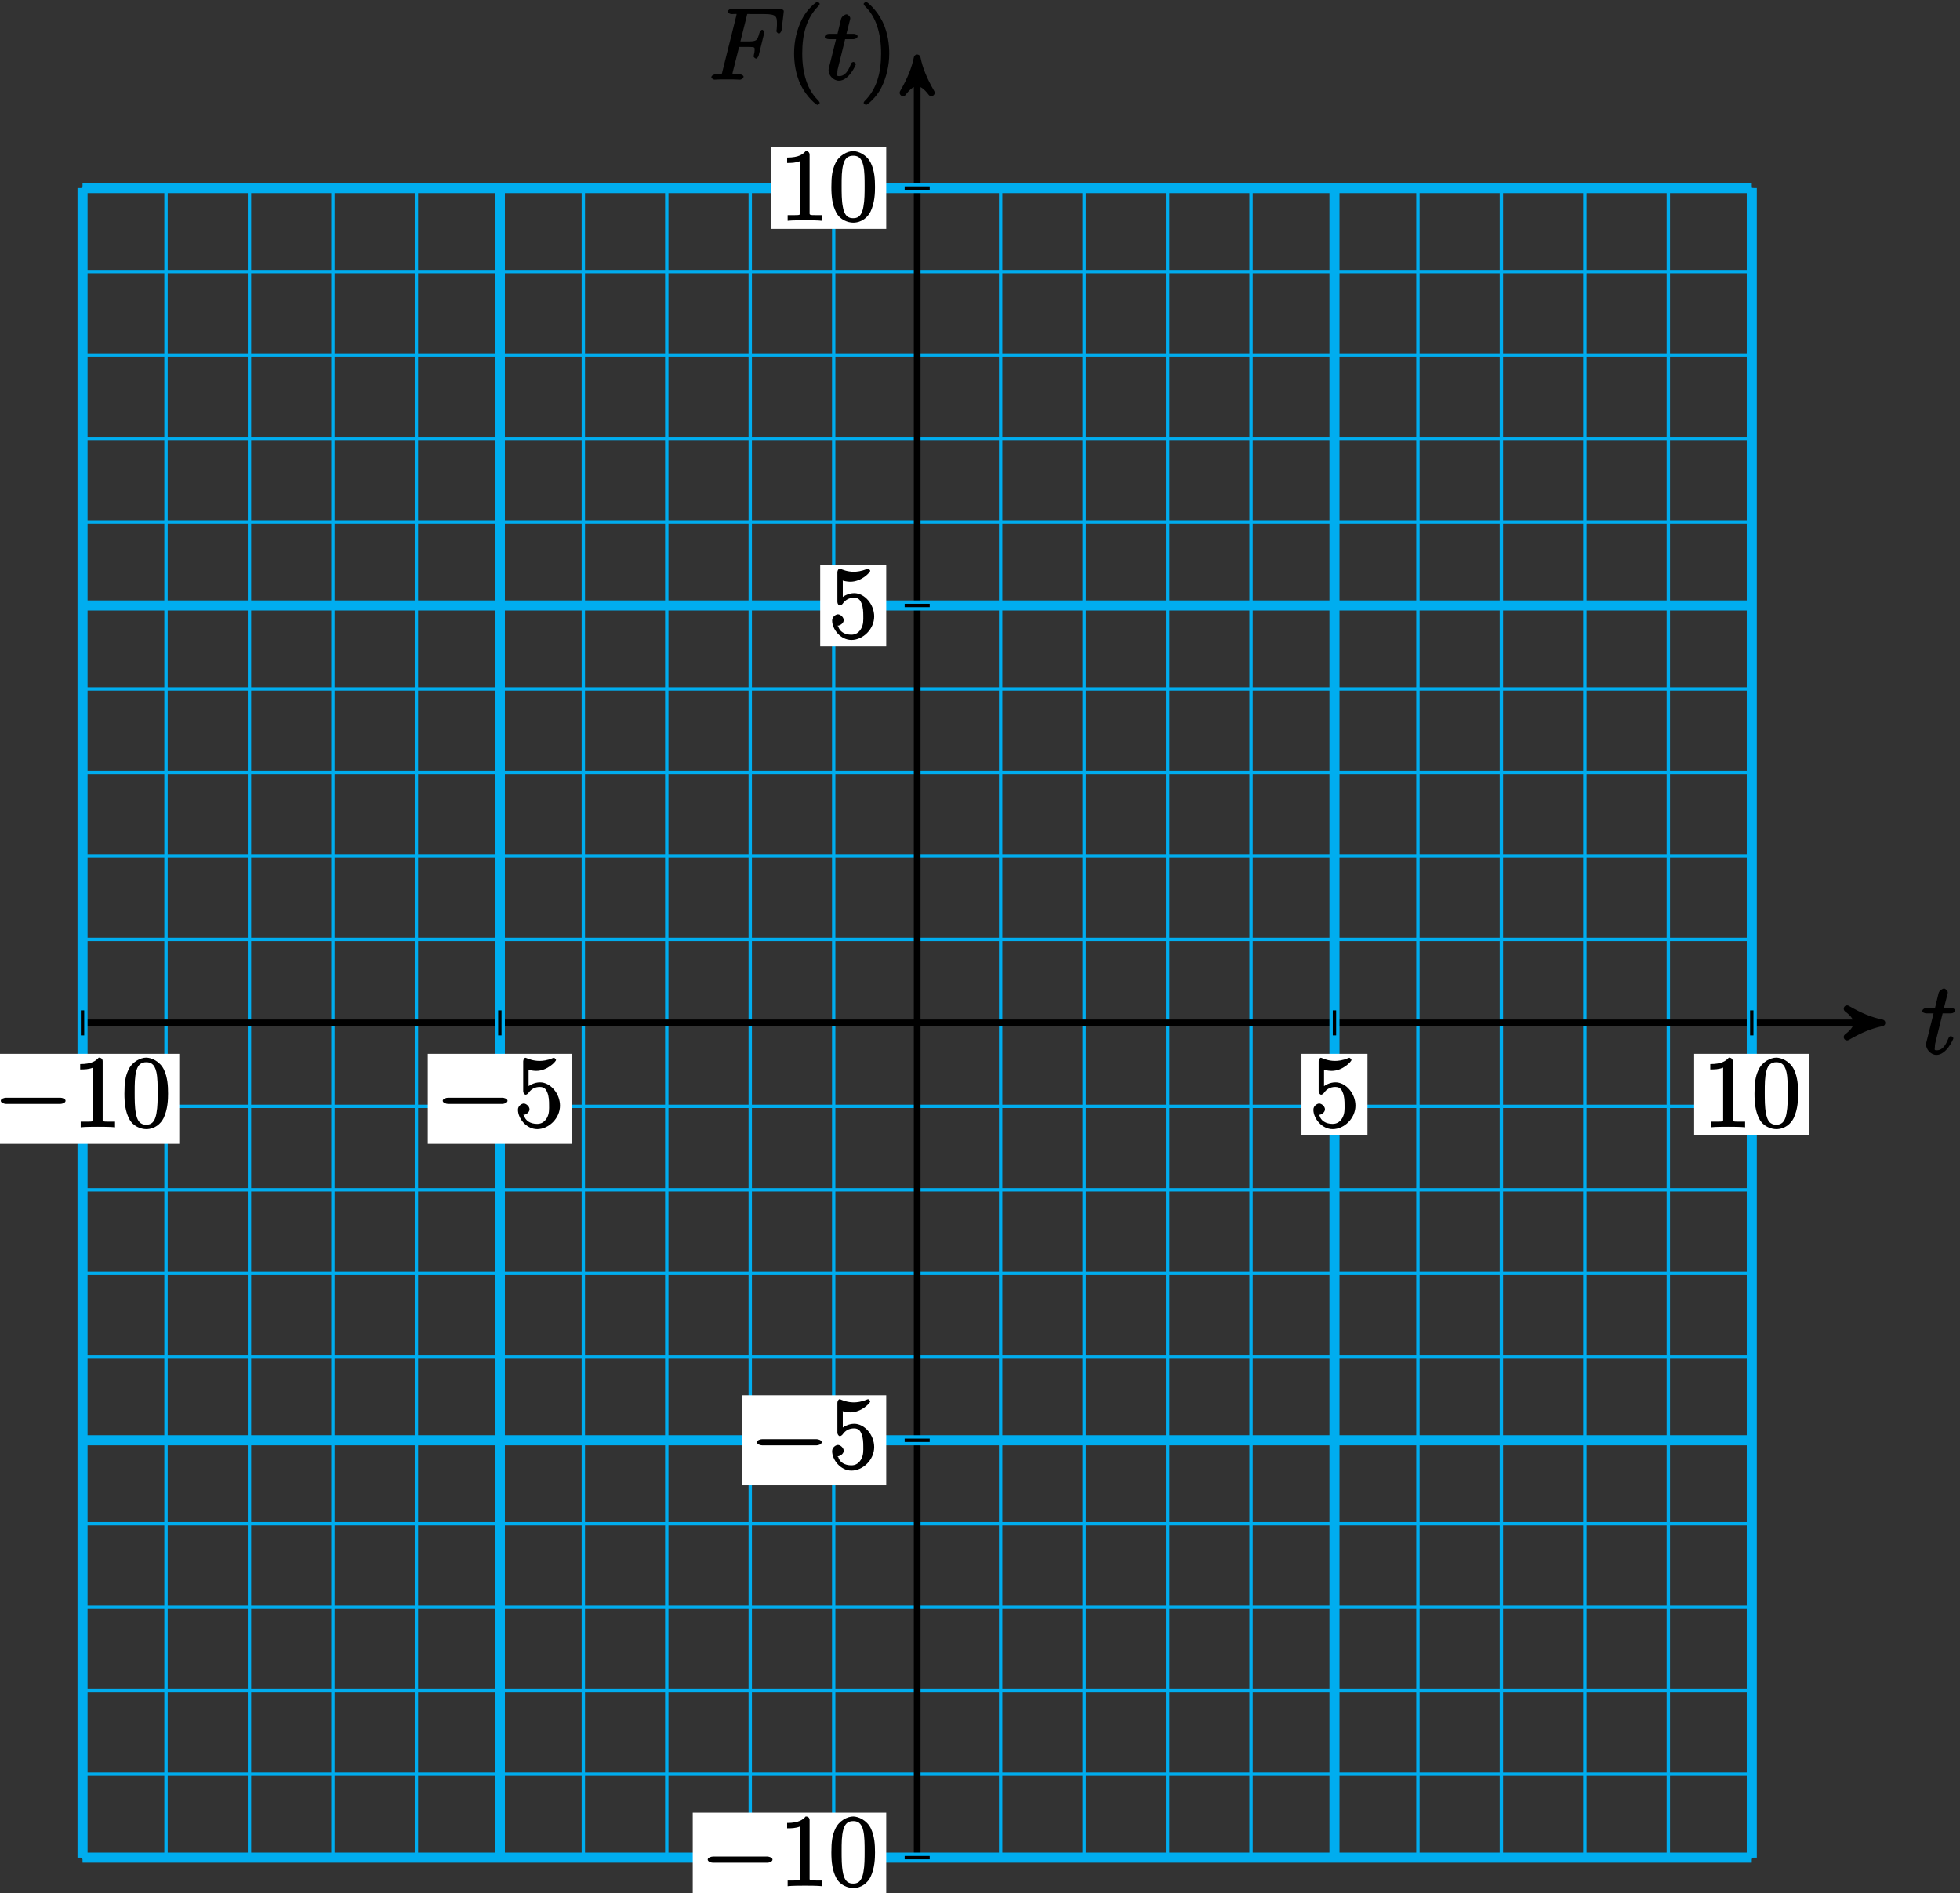 <?xml version="1.0" encoding="UTF-8"?>
<svg xmlns="http://www.w3.org/2000/svg" xmlns:xlink="http://www.w3.org/1999/xlink" width="233pt" height="225pt" viewBox="0 0 233 225" version="1.1">
<rect x="0" y="0" width="233" height="225" fill="#333333" stroke="none"/>
<defs>
<g>
<symbol overflow="visible" id="glyph0-0">
<path style="stroke:none;" d=""/>
</symbol>
<symbol overflow="visible" id="glyph0-1">
<path style="stroke:none;" d="M 2.406 -4.812 L 3.5 -4.812 C 3.734 -4.812 4 -4.953 4 -5.156 C 4 -5.297 3.781 -5.453 3.531 -5.453 L 2.672 -5.453 L 3.078 -7.047 C 3.125 -7.203 3.125 -7.234 3.125 -7.312 C 3.125 -7.5 2.828 -7.766 2.672 -7.766 C 2.562 -7.766 2.125 -7.578 2.031 -7.203 L 1.609 -5.453 L 0.609 -5.453 C 0.375 -5.453 0.094 -5.297 0.094 -5.062 C 0.094 -4.953 0.344 -4.812 0.578 -4.812 L 1.438 -4.812 L 0.688 -1.797 C 0.578 -1.375 0.547 -1.25 0.547 -1.094 C 0.547 -0.531 1.109 0.125 1.781 0.125 C 2.984 0.125 3.797 -1.766 3.797 -1.859 C 3.797 -1.922 3.578 -2.109 3.516 -2.109 C 3.484 -2.109 3.328 -2.062 3.297 -2.016 C 3.281 -2.016 3.234 -1.891 3.141 -1.703 C 2.891 -1.094 2.516 -0.422 1.812 -0.422 C 1.453 -0.422 1.594 -0.562 1.594 -0.828 C 1.594 -0.844 1.594 -1.062 1.625 -1.203 L 2.516 -4.812 Z M 2.406 -4.812 "/>
</symbol>
<symbol overflow="visible" id="glyph0-2">
<path style="stroke:none;" d="M 3.547 -3.891 L 4.703 -3.891 C 5.609 -3.891 5.516 -3.844 5.516 -3.484 C 5.516 -3.328 5.484 -3.172 5.422 -2.922 C 5.453 -2.969 5.391 -2.797 5.391 -2.766 C 5.391 -2.688 5.609 -2.5 5.688 -2.5 C 5.781 -2.5 5.953 -2.688 6 -2.875 L 6.688 -5.672 C 6.688 -5.719 6.5 -5.938 6.422 -5.938 C 6.312 -5.938 6.125 -5.734 6.078 -5.531 C 5.828 -4.641 5.766 -4.547 4.719 -4.547 L 3.828 -4.547 L 4.562 -7.484 C 4.672 -7.906 4.547 -7.797 5.031 -7.797 L 6.641 -7.797 C 8.125 -7.797 8.172 -7.5 8.172 -6.641 C 8.172 -6.578 8.172 -6.312 8.141 -6 C 8.125 -5.953 8.109 -5.797 8.109 -5.75 C 8.109 -5.656 8.328 -5.469 8.406 -5.469 C 8.484 -5.469 8.688 -5.672 8.719 -5.875 L 8.969 -7.969 C 8.969 -8.016 8.984 -8.125 8.984 -8.156 C 8.984 -8.281 8.719 -8.438 8.516 -8.438 L 2.844 -8.438 C 2.625 -8.438 2.328 -8.281 2.328 -8.062 C 2.328 -7.938 2.578 -7.797 2.781 -7.797 C 3.531 -7.797 3.359 -7.859 3.359 -7.719 C 3.359 -7.656 3.344 -7.609 3.312 -7.484 L 1.703 -1.031 C 1.594 -0.609 1.734 -0.641 0.891 -0.641 C 0.672 -0.641 0.375 -0.484 0.375 -0.281 C 0.375 -0.141 0.656 0 0.734 0 C 0.953 0 1.188 -0.031 1.422 -0.031 L 2.969 -0.031 C 3.234 -0.031 3.531 0 3.797 0 C 3.891 0 4.203 -0.141 4.203 -0.359 C 4.203 -0.484 3.969 -0.641 3.703 -0.641 C 2.766 -0.641 2.891 -0.578 2.891 -0.75 C 2.891 -0.812 2.922 -0.906 2.938 -0.984 L 3.672 -3.891 Z M 3.547 -3.891 "/>
</symbol>
<symbol overflow="visible" id="glyph1-0">
<path style="stroke:none;" d=""/>
</symbol>
<symbol overflow="visible" id="glyph1-1">
<path style="stroke:none;" d="M 4.047 2.766 C 4.047 2.719 4 2.594 3.797 2.391 C 2.594 1.188 1.969 -0.688 1.969 -3.125 C 1.969 -5.438 2.484 -7.328 3.875 -8.734 C 4 -8.844 4.047 -8.984 4.047 -9.016 C 4.047 -9.078 3.828 -9.266 3.781 -9.266 C 3.625 -9.266 2.516 -8.359 1.938 -7.188 C 1.328 -5.969 1 -4.594 1 -3.125 C 1 -2.062 1.172 -0.641 1.797 0.641 C 2.5 2.078 3.641 3 3.781 3 C 3.828 3 4.047 2.828 4.047 2.766 Z M 4.047 2.766 "/>
</symbol>
<symbol overflow="visible" id="glyph1-2">
<path style="stroke:none;" d="M 3.531 -3.125 C 3.531 -4.031 3.406 -5.516 2.734 -6.891 C 2.031 -8.328 0.891 -9.266 0.766 -9.266 C 0.719 -9.266 0.484 -9.078 0.484 -9.016 C 0.484 -8.984 0.531 -8.844 0.734 -8.641 C 1.938 -7.438 2.562 -5.562 2.562 -3.125 C 2.562 -0.812 2.047 1.078 0.656 2.484 C 0.531 2.594 0.484 2.719 0.484 2.766 C 0.484 2.828 0.719 3 0.766 3 C 0.922 3 2.016 2.109 2.594 0.938 C 3.203 -0.281 3.531 -1.688 3.531 -3.125 Z M 3.531 -3.125 "/>
</symbol>
<symbol overflow="visible" id="glyph1-3">
<path style="stroke:none;" d="M 1.531 -6.844 C 2.047 -6.688 2.469 -6.672 2.594 -6.672 C 3.938 -6.672 4.953 -7.812 4.953 -7.969 C 4.953 -8.016 4.781 -8.234 4.703 -8.234 C 4.688 -8.234 4.656 -8.234 4.547 -8.188 C 3.891 -7.906 3.312 -7.859 3 -7.859 C 2.219 -7.859 1.656 -8.109 1.422 -8.203 C 1.344 -8.234 1.312 -8.234 1.297 -8.234 C 1.203 -8.234 1.047 -8.016 1.047 -7.812 L 1.047 -4.266 C 1.047 -4.047 1.203 -3.844 1.344 -3.844 C 1.406 -3.844 1.531 -3.891 1.656 -4.031 C 1.984 -4.516 2.438 -4.766 3.031 -4.766 C 3.672 -4.766 3.812 -4.328 3.906 -4.125 C 4.109 -3.656 4.125 -3.078 4.125 -2.625 C 4.125 -2.156 4.172 -1.594 3.844 -1.047 C 3.578 -0.625 3.234 -0.375 2.703 -0.375 C 1.906 -0.375 1.297 -0.75 1.141 -1.391 C 0.984 -1.453 1.047 -1.453 1.109 -1.453 C 1.312 -1.453 1.797 -1.703 1.797 -2.109 C 1.797 -2.453 1.406 -2.797 1.109 -2.797 C 0.891 -2.797 0.422 -2.531 0.422 -2.062 C 0.422 -1.047 1.406 0.25 2.719 0.25 C 4.078 0.25 5.422 -1.031 5.422 -2.547 C 5.422 -3.969 4.297 -5.312 3.047 -5.312 C 2.359 -5.312 1.719 -4.953 1.406 -4.625 L 1.688 -4.516 L 1.688 -6.797 Z M 1.531 -6.844 "/>
</symbol>
<symbol overflow="visible" id="glyph1-4">
<path style="stroke:none;" d="M 3.594 -7.812 C 3.594 -8.078 3.438 -8.25 3.125 -8.25 C 2.797 -7.875 2.312 -7.484 0.922 -7.484 L 0.922 -6.844 C 1.359 -6.844 1.953 -6.844 2.453 -7.062 L 2.453 -1.062 C 2.453 -0.641 2.578 -0.641 1.531 -0.641 L 0.984 -0.641 L 0.984 0.031 C 1.484 -0.031 2.641 -0.031 3.031 -0.031 C 3.438 -0.031 4.578 -0.031 5.062 0.031 L 5.062 -0.641 L 4.531 -0.641 C 3.484 -0.641 3.594 -0.641 3.594 -1.062 Z M 3.594 -7.812 "/>
</symbol>
<symbol overflow="visible" id="glyph1-5">
<path style="stroke:none;" d="M 5.516 -3.969 C 5.516 -4.953 5.453 -5.922 5.016 -6.844 C 4.531 -7.828 3.516 -8.25 2.922 -8.25 C 2.234 -8.25 1.219 -7.75 0.781 -6.75 C 0.438 -6 0.328 -5.266 0.328 -3.969 C 0.328 -2.812 0.453 -1.828 0.891 -0.984 C 1.344 -0.078 2.297 0.25 2.922 0.25 C 3.953 0.25 4.656 -0.406 4.984 -1.062 C 5.484 -2.109 5.516 -3.281 5.516 -3.969 Z M 2.922 -0.281 C 2.531 -0.281 1.906 -0.344 1.688 -1.656 C 1.547 -2.359 1.547 -3.281 1.547 -4.109 C 1.547 -5.094 1.547 -5.969 1.75 -6.688 C 1.953 -7.484 2.406 -7.703 2.922 -7.703 C 3.375 -7.703 3.891 -7.578 4.125 -6.547 C 4.281 -5.875 4.281 -4.922 4.281 -4.109 C 4.281 -3.312 4.281 -2.406 4.141 -1.672 C 3.922 -0.359 3.328 -0.281 2.922 -0.281 Z M 2.922 -0.281 "/>
</symbol>
<symbol overflow="visible" id="glyph2-0">
<path style="stroke:none;" d=""/>
</symbol>
<symbol overflow="visible" id="glyph2-1">
<path style="stroke:none;" d="M 7.875 -2.75 C 8.078 -2.75 8.484 -2.875 8.484 -3.125 C 8.484 -3.359 8.078 -3.484 7.875 -3.484 L 1.406 -3.484 C 1.203 -3.484 0.781 -3.359 0.781 -3.125 C 0.781 -2.875 1.203 -2.75 1.406 -2.75 Z M 7.875 -2.75 "/>
</symbol>
</g>
</defs>
<g id="surface1">
<path style="fill:none;stroke-width:0.399;stroke-linecap:butt;stroke-linejoin:miter;stroke:rgb(0%,67.839%,93.729%);stroke-opacity:1;stroke-miterlimit:10;" d="M -99.218 -99.215 L 99.216 -99.215 M -99.218 -89.293 L 99.216 -89.293 M -99.218 -79.371 L 99.216 -79.371 M -99.218 -69.45 L 99.216 -69.45 M -99.218 -59.528 L 99.216 -59.528 M -99.218 -49.61 L 99.216 -49.61 M -99.218 -39.688 L 99.216 -39.688 M -99.218 -29.766 L 99.216 -29.766 M -99.218 -19.844 L 99.216 -19.844 M -99.218 -9.922 L 99.216 -9.922 M -99.218 -0 L 99.216 -0 M -99.218 9.922 L 99.216 9.922 M -99.218 19.843 L 99.216 19.843 M -99.218 29.765 L 99.216 29.765 M -99.218 39.687 L 99.216 39.687 M -99.218 49.609 L 99.216 49.609 M -99.218 59.531 L 99.216 59.531 M -99.218 69.453 L 99.216 69.453 M -99.218 79.371 L 99.216 79.371 M -99.218 89.293 L 99.216 89.293 M -99.218 99.211 L 99.216 99.211 M -99.218 -99.215 L -99.218 99.215 M -89.296 -99.215 L -89.296 99.215 M -79.374 -99.215 L -79.374 99.215 M -69.452 -99.215 L -69.452 99.215 M -59.53 -99.215 L -59.53 99.215 M -49.608 -99.215 L -49.608 99.215 M -39.686 -99.215 L -39.686 99.215 M -29.764 -99.215 L -29.764 99.215 M -19.843 -99.215 L -19.843 99.215 M -9.921 -99.215 L -9.921 99.215 M 0.001 -99.215 L 0.001 99.215 M 9.923 -99.215 L 9.923 99.215 M 19.845 -99.215 L 19.845 99.215 M 29.763 -99.215 L 29.763 99.215 M 39.685 -99.215 L 39.685 99.215 M 49.607 -99.215 L 49.607 99.215 M 59.529 -99.215 L 59.529 99.215 M 69.45 -99.215 L 69.45 99.215 M 79.372 -99.215 L 79.372 99.215 M 89.294 -99.215 L 89.294 99.215 M 99.212 -99.215 L 99.212 99.215 " transform="matrix(1,0,0,-1,109.03,121.57)"/>
<path style="fill:none;stroke-width:0.797;stroke-linecap:butt;stroke-linejoin:miter;stroke:rgb(0%,0%,0%);stroke-opacity:1;stroke-miterlimit:10;" d="M -99.218 -0 L 113.654 -0 " transform="matrix(1,0,0,-1,109.03,121.57)"/>
<path style="fill-rule:nonzero;fill:rgb(0%,0%,0%);fill-opacity:1;stroke-width:0.797;stroke-linecap:butt;stroke-linejoin:round;stroke:rgb(0%,0%,0%);stroke-opacity:1;stroke-miterlimit:10;" d="M 1.037 -0 C -0.26 0.258 -1.553 0.777 -3.107 1.683 C -1.553 0.519 -1.553 -0.52 -3.107 -1.684 C -1.553 -0.778 -0.26 -0.258 1.037 -0 Z M 1.037 -0 " transform="matrix(1,0,0,-1,222.685,121.57)"/>
<g style="fill:rgb(0%,0%,0%);fill-opacity:1;">
  <use xlink:href="#glyph0-1" x="228.42" y="125.25"/>
</g>
<path style="fill:none;stroke-width:0.797;stroke-linecap:butt;stroke-linejoin:miter;stroke:rgb(0%,0%,0%);stroke-opacity:1;stroke-miterlimit:10;" d="M 0.001 -99.215 L 0.001 113.656 " transform="matrix(1,0,0,-1,109.03,121.57)"/>
<path style="fill-rule:nonzero;fill:rgb(0%,0%,0%);fill-opacity:1;stroke-width:0.797;stroke-linecap:butt;stroke-linejoin:round;stroke:rgb(0%,0%,0%);stroke-opacity:1;stroke-miterlimit:10;" d="M 1.036 -0.001 C -0.257 0.26 -1.554 0.776 -3.109 1.682 C -1.554 0.518 -1.554 -0.517 -3.109 -1.685 C -1.554 -0.779 -0.257 -0.259 1.036 -0.001 Z M 1.036 -0.001 " transform="matrix(0,-1,-1,0,109.03,7.915)"/>
<g style="fill:rgb(0%,0%,0%);fill-opacity:1;">
  <use xlink:href="#glyph0-2" x="84.19" y="9.47"/>
</g>
<g style="fill:rgb(0%,0%,0%);fill-opacity:1;">
  <use xlink:href="#glyph1-1" x="93.4" y="9.47"/>
</g>
<g style="fill:rgb(0%,0%,0%);fill-opacity:1;">
  <use xlink:href="#glyph0-1" x="97.95" y="9.47"/>
</g>
<g style="fill:rgb(0%,0%,0%);fill-opacity:1;">
  <use xlink:href="#glyph1-2" x="102.18" y="9.47"/>
</g>
<path style="fill:none;stroke-width:1.196;stroke-linecap:butt;stroke-linejoin:miter;stroke:rgb(0%,67.839%,93.729%);stroke-opacity:1;stroke-miterlimit:10;" d="M -49.608 -99.215 L -49.608 99.215 " transform="matrix(1,0,0,-1,109.03,121.57)"/>
<path style="fill:none;stroke-width:1.196;stroke-linecap:butt;stroke-linejoin:miter;stroke:rgb(0%,67.839%,93.729%);stroke-opacity:1;stroke-miterlimit:10;" d="M -99.218 -49.61 L 99.216 -49.61 " transform="matrix(1,0,0,-1,109.03,121.57)"/>
<path style="fill:none;stroke-width:0.399;stroke-linecap:butt;stroke-linejoin:miter;stroke:rgb(0%,0%,0%);stroke-opacity:1;stroke-miterlimit:10;" d="M -49.608 1.488 L -49.608 -1.489 " transform="matrix(1,0,0,-1,109.03,121.57)"/>
<path style=" stroke:none;fill-rule:nonzero;fill:rgb(100%,100%,100%);fill-opacity:1;" d="M 50.852 135.945 L 67.996 135.945 L 67.996 125.25 L 50.852 125.25 Z M 50.852 135.945 "/>
<g style="fill:rgb(0%,0%,0%);fill-opacity:1;">
  <use xlink:href="#glyph2-1" x="51.85" y="133.95"/>
</g>
<g style="fill:rgb(0%,0%,0%);fill-opacity:1;">
  <use xlink:href="#glyph1-3" x="61.15" y="133.95"/>
</g>
<path style="fill:none;stroke-width:0.399;stroke-linecap:butt;stroke-linejoin:miter;stroke:rgb(0%,0%,0%);stroke-opacity:1;stroke-miterlimit:10;" d="M 1.49 -49.61 L -1.487 -49.61 " transform="matrix(1,0,0,-1,109.03,121.57)"/>
<path style=" stroke:none;fill-rule:nonzero;fill:rgb(100%,100%,100%);fill-opacity:1;" d="M 88.207 176.523 L 105.352 176.523 L 105.352 165.832 L 88.207 165.832 Z M 88.207 176.523 "/>
<g style="fill:rgb(0%,0%,0%);fill-opacity:1;">
  <use xlink:href="#glyph2-1" x="89.2" y="174.53"/>
</g>
<g style="fill:rgb(0%,0%,0%);fill-opacity:1;">
  <use xlink:href="#glyph1-3" x="98.5" y="174.53"/>
</g>
<path style="fill:none;stroke-width:1.196;stroke-linecap:butt;stroke-linejoin:miter;stroke:rgb(0%,67.839%,93.729%);stroke-opacity:1;stroke-miterlimit:10;" d="M 49.607 -99.215 L 49.607 99.215 " transform="matrix(1,0,0,-1,109.03,121.57)"/>
<path style="fill:none;stroke-width:1.196;stroke-linecap:butt;stroke-linejoin:miter;stroke:rgb(0%,67.839%,93.729%);stroke-opacity:1;stroke-miterlimit:10;" d="M -99.218 49.609 L 99.216 49.609 " transform="matrix(1,0,0,-1,109.03,121.57)"/>
<path style="fill:none;stroke-width:0.399;stroke-linecap:butt;stroke-linejoin:miter;stroke:rgb(0%,0%,0%);stroke-opacity:1;stroke-miterlimit:10;" d="M 49.607 1.488 L 49.607 -1.489 " transform="matrix(1,0,0,-1,109.03,121.57)"/>
<path style=" stroke:none;fill-rule:nonzero;fill:rgb(100%,100%,100%);fill-opacity:1;" d="M 154.715 134.945 L 162.562 134.945 L 162.562 125.25 L 154.715 125.25 Z M 154.715 134.945 "/>
<g style="fill:rgb(0%,0%,0%);fill-opacity:1;">
  <use xlink:href="#glyph1-3" x="155.71" y="133.95"/>
</g>
<path style="fill:none;stroke-width:0.399;stroke-linecap:butt;stroke-linejoin:miter;stroke:rgb(0%,0%,0%);stroke-opacity:1;stroke-miterlimit:10;" d="M 1.49 49.609 L -1.487 49.609 " transform="matrix(1,0,0,-1,109.03,121.57)"/>
<path style=" stroke:none;fill-rule:nonzero;fill:rgb(100%,100%,100%);fill-opacity:1;" d="M 97.504 76.812 L 105.352 76.812 L 105.352 67.113 L 97.504 67.113 Z M 97.504 76.812 "/>
<g style="fill:rgb(0%,0%,0%);fill-opacity:1;">
  <use xlink:href="#glyph1-3" x="98.5" y="75.81"/>
</g>
<path style="fill:none;stroke-width:1.196;stroke-linecap:butt;stroke-linejoin:miter;stroke:rgb(0%,67.839%,93.729%);stroke-opacity:1;stroke-miterlimit:10;" d="M -99.218 -99.215 L -99.218 99.215 " transform="matrix(1,0,0,-1,109.03,121.57)"/>
<path style="fill:none;stroke-width:1.196;stroke-linecap:butt;stroke-linejoin:miter;stroke:rgb(0%,67.839%,93.729%);stroke-opacity:1;stroke-miterlimit:10;" d="M -99.218 -99.215 L 99.216 -99.215 " transform="matrix(1,0,0,-1,109.03,121.57)"/>
<path style="fill:none;stroke-width:0.399;stroke-linecap:butt;stroke-linejoin:miter;stroke:rgb(0%,0%,0%);stroke-opacity:1;stroke-miterlimit:10;" d="M -99.218 1.488 L -99.218 -1.489 " transform="matrix(1,0,0,-1,109.03,121.57)"/>
<path style=" stroke:none;fill-rule:nonzero;fill:rgb(100%,100%,100%);fill-opacity:1;" d="M -1.684 135.945 L 21.312 135.945 L 21.312 125.25 L -1.684 125.25 Z M -1.684 135.945 "/>
<g style="fill:rgb(0%,0%,0%);fill-opacity:1;">
  <use xlink:href="#glyph2-1" x="-0.69" y="133.95"/>
</g>
<g style="fill:rgb(0%,0%,0%);fill-opacity:1;">
  <use xlink:href="#glyph1-4" x="8.61" y="133.95"/>
  <use xlink:href="#glyph1-5" x="14.463" y="133.95"/>
</g>
<path style="fill:none;stroke-width:0.399;stroke-linecap:butt;stroke-linejoin:miter;stroke:rgb(0%,0%,0%);stroke-opacity:1;stroke-miterlimit:10;" d="M 1.49 -99.215 L -1.487 -99.215 " transform="matrix(1,0,0,-1,109.03,121.57)"/>
<path style=" stroke:none;fill-rule:nonzero;fill:rgb(100%,100%,100%);fill-opacity:1;" d="M 82.352 226.133 L 105.352 226.133 L 105.352 215.438 L 82.352 215.438 Z M 82.352 226.133 "/>
<g style="fill:rgb(0%,0%,0%);fill-opacity:1;">
  <use xlink:href="#glyph2-1" x="83.35" y="224.14"/>
</g>
<g style="fill:rgb(0%,0%,0%);fill-opacity:1;">
  <use xlink:href="#glyph1-4" x="92.65" y="224.14"/>
  <use xlink:href="#glyph1-5" x="98.503" y="224.14"/>
</g>
<path style="fill:none;stroke-width:1.196;stroke-linecap:butt;stroke-linejoin:miter;stroke:rgb(0%,67.839%,93.729%);stroke-opacity:1;stroke-miterlimit:10;" d="M 99.216 -99.215 L 99.216 99.215 " transform="matrix(1,0,0,-1,109.03,121.57)"/>
<path style="fill:none;stroke-width:1.196;stroke-linecap:butt;stroke-linejoin:miter;stroke:rgb(0%,67.839%,93.729%);stroke-opacity:1;stroke-miterlimit:10;" d="M -99.218 99.215 L 99.216 99.215 " transform="matrix(1,0,0,-1,109.03,121.57)"/>
<path style="fill:none;stroke-width:0.399;stroke-linecap:butt;stroke-linejoin:miter;stroke:rgb(0%,0%,0%);stroke-opacity:1;stroke-miterlimit:10;" d="M 99.216 1.488 L 99.216 -1.489 " transform="matrix(1,0,0,-1,109.03,121.57)"/>
<path style=" stroke:none;fill-rule:nonzero;fill:rgb(100%,100%,100%);fill-opacity:1;" d="M 201.395 134.945 L 215.094 134.945 L 215.094 125.25 L 201.395 125.25 Z M 201.395 134.945 "/>
<g style="fill:rgb(0%,0%,0%);fill-opacity:1;">
  <use xlink:href="#glyph1-4" x="202.39" y="133.95"/>
  <use xlink:href="#glyph1-5" x="208.243" y="133.95"/>
</g>
<path style="fill:none;stroke-width:0.399;stroke-linecap:butt;stroke-linejoin:miter;stroke:rgb(0%,0%,0%);stroke-opacity:1;stroke-miterlimit:10;" d="M 1.49 99.215 L -1.487 99.215 " transform="matrix(1,0,0,-1,109.03,121.57)"/>
<path style=" stroke:none;fill-rule:nonzero;fill:rgb(100%,100%,100%);fill-opacity:1;" d="M 91.652 27.203 L 105.352 27.203 L 105.352 17.508 L 91.652 17.508 Z M 91.652 27.203 "/>
<g style="fill:rgb(0%,0%,0%);fill-opacity:1;">
  <use xlink:href="#glyph1-4" x="92.65" y="26.21"/>
  <use xlink:href="#glyph1-5" x="98.503" y="26.21"/>
</g>
</g>
</svg>
